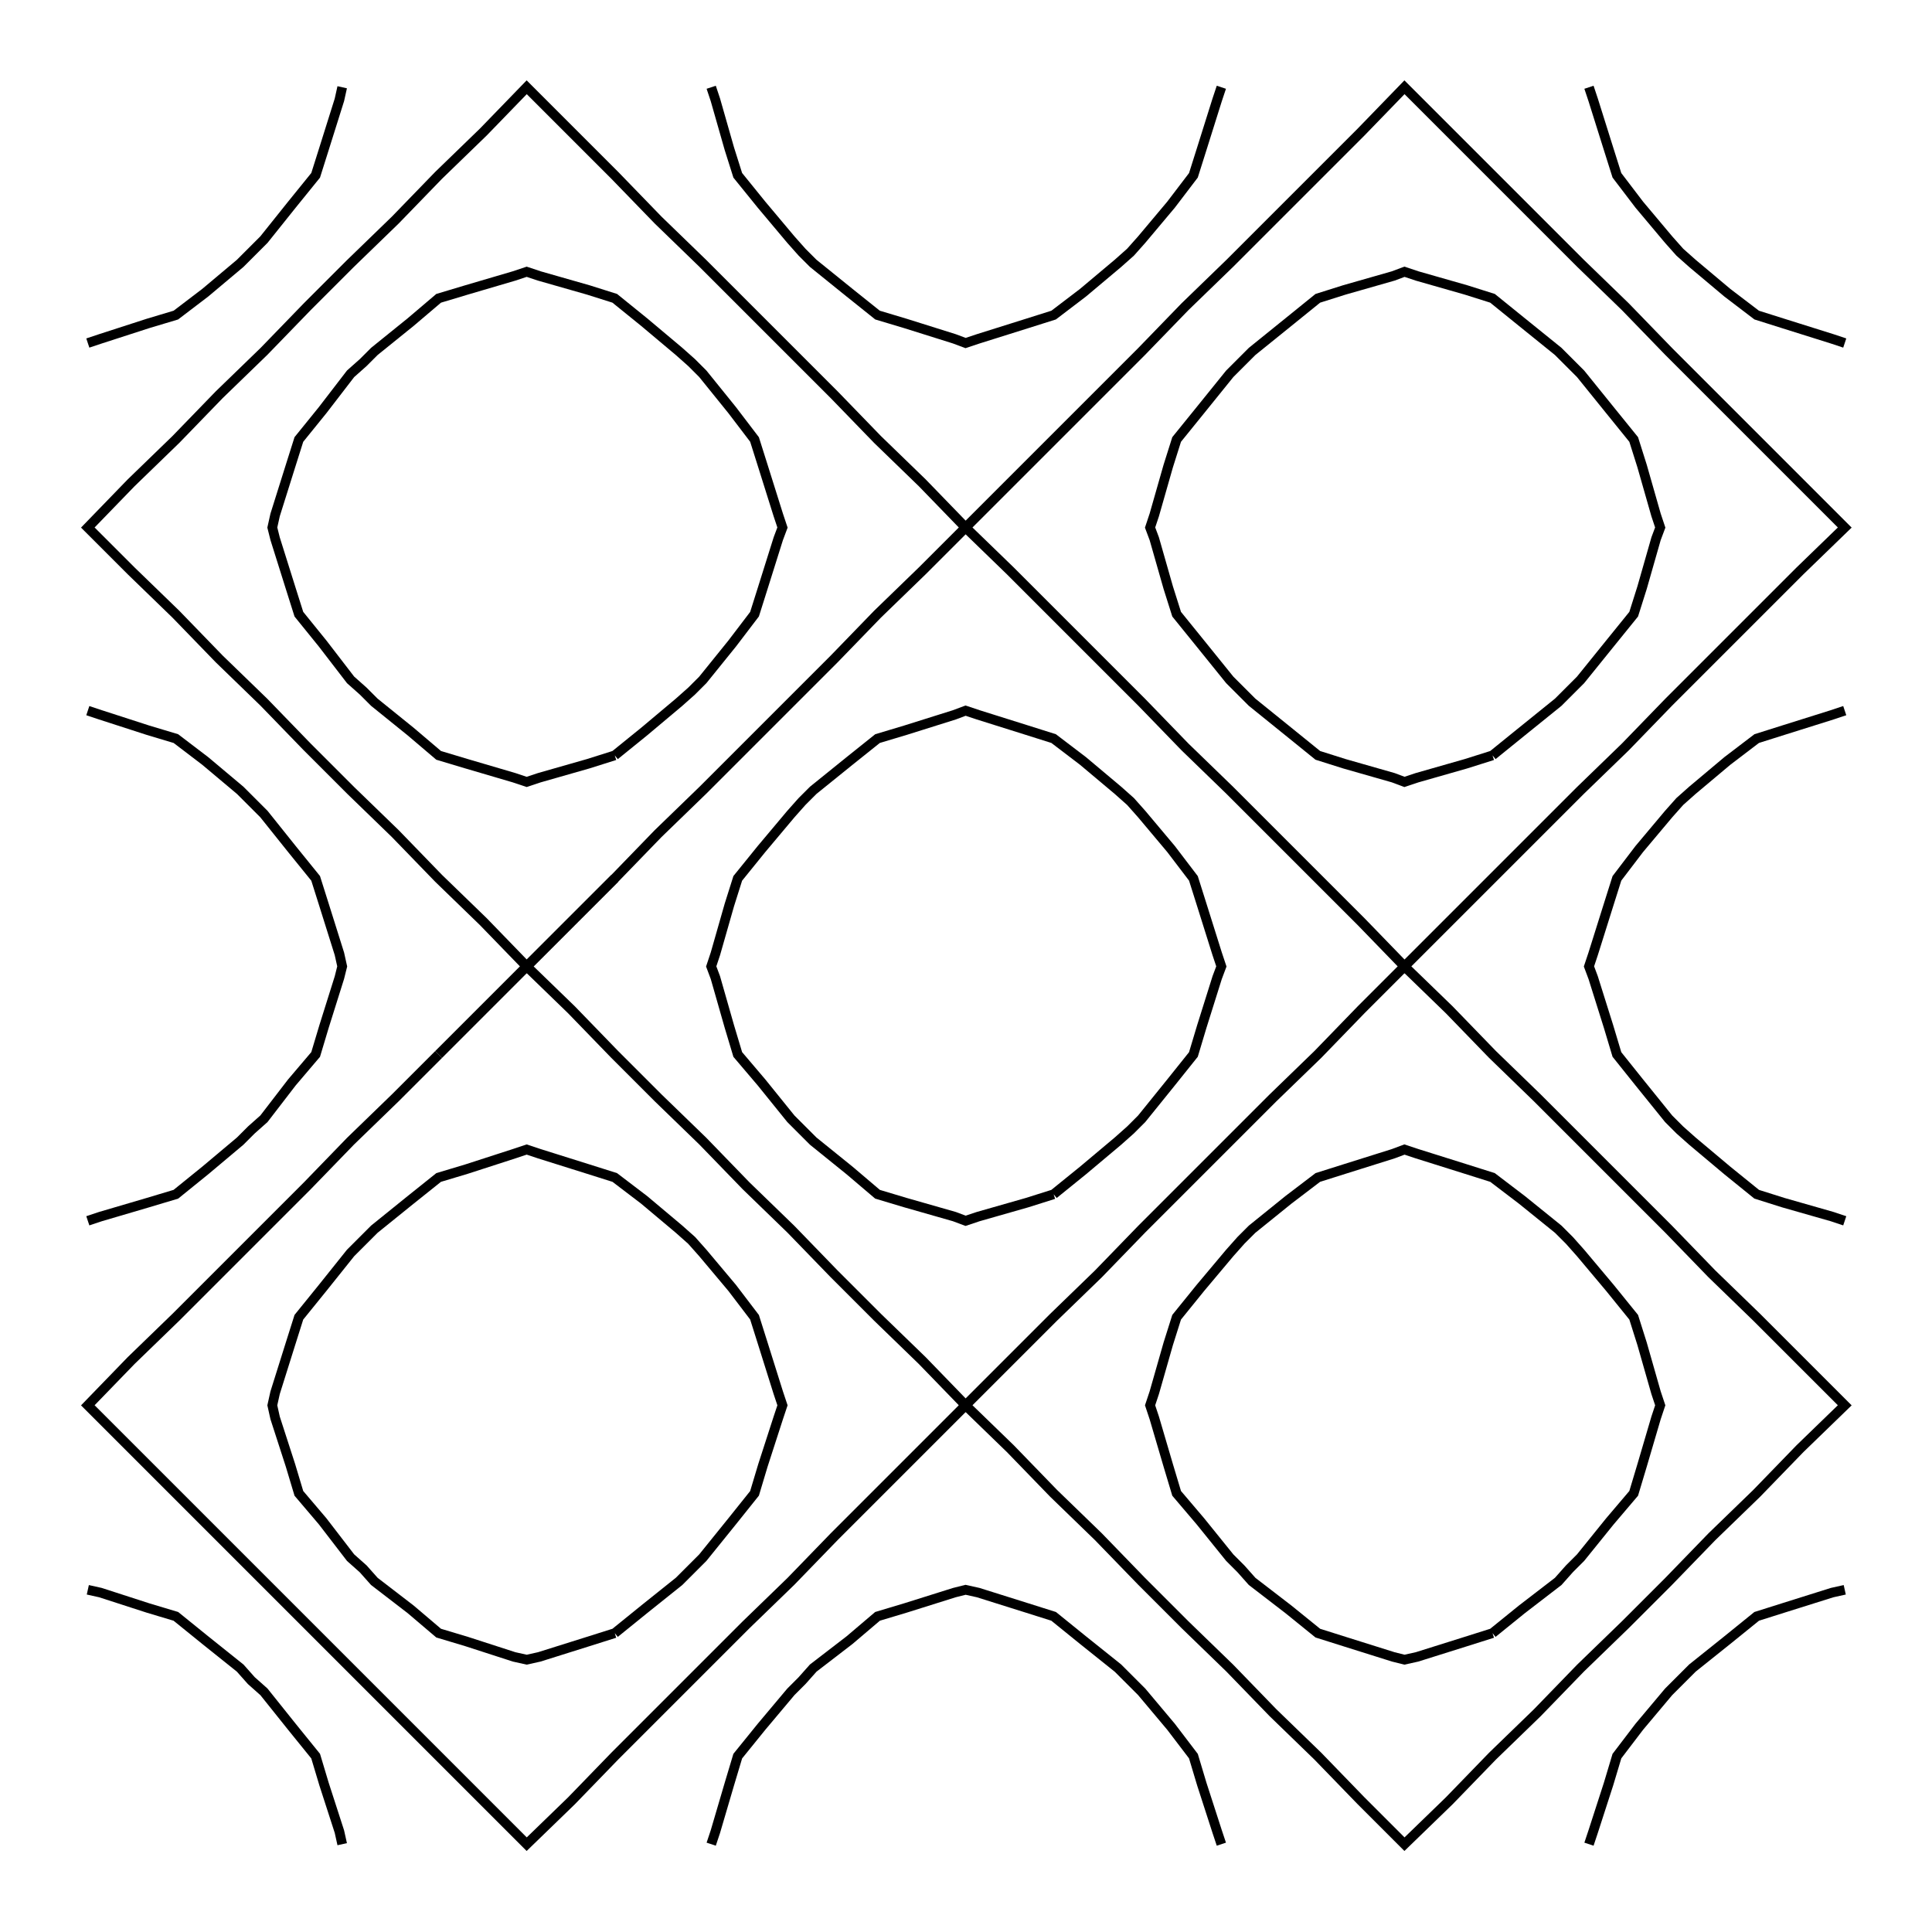 <svg xmlns="http://www.w3.org/2000/svg" width="100.0" height="100.0" viewBox="-5.00 -5.00 110.00 110.00">
<g fill="none" stroke="black" stroke-width="0.063%" transform="translate(0, 100) scale(7.958, -7.958)">
<polyline points="1.82,12.57 1.80,12.48 1.69,12.13 1.63,11.94 1.46,11.73 1.26,11.48 1.17,11.39 1.09,11.31 0.84,11.10 0.63,10.94 0.43,10.88 0.09,10.77 0.00,10.74" />
<polyline points="9.74,6.60 10.05,6.91 10.37,7.23 10.68,7.54 11.00,7.85 11.31,8.17 11.62,8.48 11.94,8.80 12.25,9.11 12.57,9.42 12.25,9.74 11.94,10.05 11.94,10.05 11.94,10.05 11.62,10.37 11.31,10.68 11.31,10.68 11.31,10.68 11.00,11.00 10.68,11.31 10.68,11.31 10.68,11.31 10.37,11.62 10.05,11.94 10.05,11.94 10.05,11.94 9.74,12.25 9.42,12.57 9.11,12.25 8.80,11.94 8.80,11.94 8.80,11.94 8.48,11.62 8.17,11.31 8.17,11.31 8.17,11.31 7.85,11.00 7.54,10.68 7.54,10.68 7.54,10.68 7.23,10.37 6.91,10.05 6.91,10.05 6.91,10.05 6.60,9.74 6.28,9.42 5.97,9.74 5.65,10.05 5.65,10.05 5.65,10.05 5.34,10.37 5.03,10.68 5.03,10.68 5.03,10.68 4.71,11.00 4.40,11.31 4.40,11.31 4.40,11.31 4.08,11.62 3.77,11.94 3.77,11.94 3.77,11.94 3.46,12.25 3.14,12.57 2.83,12.25 2.51,11.94 2.51,11.94 2.51,11.94 2.20,11.62 1.88,11.31 1.88,11.31 1.88,11.31 1.57,11.00 1.26,10.68 1.26,10.68 1.26,10.68 0.94,10.37 0.63,10.05 0.63,10.05 0.63,10.05 0.31,9.74 0.00,9.42 0.31,9.11 0.63,8.80 0.63,8.80 0.63,8.80 0.94,8.48 1.26,8.17 1.26,8.17 1.26,8.17 1.57,7.85 1.88,7.54 1.88,7.54 1.88,7.54 2.20,7.23 2.51,6.91 2.51,6.91 2.51,6.91 2.83,6.60 3.14,6.28 3.46,6.60 3.77,6.91 4.08,7.23 4.40,7.54 4.40,7.54 4.40,7.54 4.71,7.85 5.03,8.17 5.03,8.17 5.03,8.17 5.34,8.48 5.65,8.80 5.65,8.80 5.65,8.80 5.97,9.11 6.28,9.42 6.60,9.11 6.91,8.80 6.91,8.80 6.91,8.80 7.23,8.48 7.54,8.17 7.54,8.17 7.54,8.17 7.85,7.85 8.17,7.54 8.17,7.54 8.17,7.54 8.48,7.23 8.80,6.91 8.80,6.91 8.80,6.91 9.11,6.60 9.42,6.28 9.74,6.60" />
<polyline points="8.11,12.57 8.08,12.48 7.97,12.13 7.91,11.94 7.75,11.73 7.54,11.48 7.46,11.39 7.37,11.31 7.12,11.10 6.91,10.94 6.72,10.88 6.37,10.77 6.28,10.74 6.20,10.77 5.85,10.88 5.65,10.94 5.45,11.10 5.19,11.31 5.11,11.39 5.03,11.48 4.82,11.73 4.65,11.94 4.59,12.13 4.49,12.48 4.46,12.57" />
<polyline points="12.57,10.74 12.48,10.77 12.13,10.88 11.94,10.94 11.73,11.10 11.48,11.31 11.39,11.39 11.31,11.48 11.10,11.73 10.94,11.94 10.88,12.13 10.77,12.48 10.74,12.57" />
<polyline points="3.77,7.79 3.98,7.96 4.23,8.17 4.32,8.25 4.40,8.33 4.61,8.59 4.77,8.80 4.83,8.99 4.94,9.34 4.97,9.42 4.94,9.51 4.83,9.86 4.77,10.05 4.61,10.26 4.40,10.52 4.32,10.60 4.23,10.68 3.98,10.89 3.77,11.06 3.58,11.12 3.23,11.22 3.14,11.25 3.05,11.22 2.71,11.12 2.51,11.06 2.31,10.89 2.05,10.68 1.97,10.60 1.88,10.52 1.68,10.26 1.51,10.05 1.45,9.86 1.34,9.51 1.32,9.42 1.34,9.34 1.45,8.99 1.51,8.80 1.68,8.59 1.88,8.33 1.97,8.25 2.05,8.17 2.31,7.96 2.51,7.79 2.71,7.73 3.05,7.63 3.14,7.60 3.23,7.63 3.58,7.73 3.77,7.79" />
<polyline points="10.05,7.79 10.26,7.96 10.52,8.17 10.60,8.25 10.68,8.33 10.89,8.59 11.06,8.80 11.12,8.99 11.22,9.34 11.25,9.42 11.22,9.51 11.12,9.86 11.06,10.05 10.89,10.26 10.68,10.52 10.60,10.60 10.52,10.68 10.26,10.89 10.05,11.06 9.86,11.12 9.51,11.22 9.42,11.25 9.34,11.22 8.99,11.12 8.80,11.06 8.59,10.89 8.33,10.68 8.25,10.60 8.17,10.52 7.96,10.26 7.79,10.05 7.73,9.86 7.63,9.51 7.60,9.42 7.63,9.34 7.73,8.99 7.79,8.80 7.96,8.59 8.17,8.33 8.25,8.25 8.33,8.17 8.59,7.96 8.80,7.79 8.99,7.73 9.34,7.63 9.42,7.60 9.51,7.63 9.86,7.73 10.05,7.79" />
<polyline points="11.94,8.80 11.94,8.80 11.94,8.80" />
<polyline points="0.00,8.11 0.09,8.08 0.43,7.97 0.63,7.91 0.84,7.75 1.09,7.54 1.17,7.46 1.26,7.37 1.46,7.12 1.63,6.91 1.69,6.72 1.80,6.37 1.82,6.28 1.80,6.20 1.69,5.85 1.63,5.65 1.46,5.45 1.26,5.19 1.17,5.11 1.09,5.03 0.84,4.82 0.63,4.65 0.43,4.59 0.09,4.49 0.00,4.46" />
<polyline points="6.91,4.65 7.12,4.82 7.37,5.03 7.46,5.11 7.54,5.19 7.75,5.45 7.91,5.65 7.97,5.85 8.08,6.20 8.11,6.28 8.08,6.37 7.97,6.72 7.91,6.91 7.75,7.12 7.54,7.37 7.46,7.46 7.37,7.54 7.12,7.75 6.91,7.91 6.72,7.97 6.37,8.08 6.28,8.11 6.20,8.08 5.85,7.97 5.65,7.91 5.45,7.75 5.19,7.54 5.11,7.46 5.03,7.37 4.82,7.12 4.65,6.91 4.59,6.72 4.49,6.37 4.46,6.28 4.49,6.20 4.59,5.85 4.65,5.65 4.82,5.45 5.03,5.19 5.11,5.11 5.19,5.03 5.45,4.82 5.65,4.65 5.85,4.59 6.20,4.49 6.28,4.46 6.37,4.49 6.72,4.59 6.91,4.65" />
<polyline points="11.31,8.17 11.31,8.17 11.31,8.17" />
<polyline points="12.57,8.11 12.48,8.08 12.13,7.97 11.94,7.91 11.73,7.75 11.48,7.54 11.39,7.46 11.31,7.37 11.10,7.12 10.94,6.91 10.88,6.72 10.77,6.37 10.74,6.28 10.77,6.20 10.88,5.85 10.94,5.65 11.10,5.45 11.31,5.19 11.39,5.11 11.48,5.03 11.73,4.82 11.94,4.65 12.13,4.59 12.48,4.49 12.57,4.46" />
<polyline points="10.68,7.54 10.68,7.54 10.68,7.54" />
<polyline points="3.77,6.91 3.46,6.60 3.14,6.28 2.83,5.97 2.51,5.65 2.83,5.97 3.14,6.28 3.46,5.97 3.77,5.65 3.77,5.65 3.77,5.65 4.08,5.34 4.40,5.03 4.40,5.03 4.40,5.03 4.71,4.71 5.03,4.40 5.03,4.40 5.03,4.40 5.34,4.08 5.65,3.77 5.65,3.77 5.65,3.77 5.97,3.46 6.28,3.14 6.60,3.46 6.91,3.77 7.23,4.08 7.54,4.40 7.85,4.71 8.17,5.03 8.48,5.34 8.80,5.65 9.11,5.97 9.42,6.28 9.74,5.97 10.05,5.65 10.05,5.65 10.05,5.65 10.37,5.34 10.68,5.03 10.68,5.03 10.68,5.03 11.00,4.71 11.31,4.40 11.31,4.40 11.31,4.40 11.62,4.08 11.94,3.77 11.94,3.77 11.94,3.77 12.25,3.46 12.57,3.14 12.25,2.83 11.94,2.51 11.62,2.20 11.31,1.88 11.00,1.57 10.68,1.26 10.37,0.94 10.05,0.63 9.74,0.31 9.42,0.00 9.11,0.31 8.80,0.63 8.48,0.94 8.17,1.26 7.85,1.57 7.54,1.88 7.23,2.20 6.91,2.51 6.60,2.83 6.28,3.14 6.60,3.46 6.91,3.77" />
<polyline points="10.05,6.91 10.05,6.91 10.05,6.91" />
<polyline points="2.51,5.65 2.20,5.34 1.88,5.03 1.88,5.03 1.88,5.03 1.57,4.71 1.26,4.40 1.26,4.40 1.26,4.40 0.94,4.08 0.63,3.77 0.63,3.77 0.63,3.77 0.31,3.46 0.00,3.14 0.31,2.83 0.63,2.51 0.63,2.51 0.63,2.51 0.94,2.20 1.26,1.88 1.26,1.88 1.26,1.88 1.57,1.57 1.88,1.26 1.88,1.26 1.88,1.26 2.20,0.94 2.51,0.63 2.51,0.63 2.51,0.63 2.83,0.31 3.14,0.00 3.46,0.31 3.77,0.63 4.08,0.94 4.40,1.26 4.71,1.57 5.03,1.88 5.34,2.20 5.65,2.51 5.97,2.83 6.28,3.14 5.97,2.83 5.65,2.51" />
<polyline points="8.80,5.65 8.80,5.65 8.80,5.65" />
<polyline points="3.77,1.51 3.98,1.68 4.23,1.88 4.32,1.97 4.40,2.05 4.61,2.31 4.77,2.51 4.83,2.71 4.94,3.05 4.97,3.14 4.94,3.23 4.83,3.58 4.77,3.77 4.61,3.98 4.40,4.23 4.32,4.32 4.23,4.40 3.98,4.61 3.77,4.77 3.58,4.83 3.23,4.94 3.14,4.97 3.05,4.94 2.71,4.83 2.51,4.77 2.31,4.61 2.05,4.40 1.97,4.32 1.88,4.23 1.68,3.98 1.51,3.77 1.45,3.58 1.34,3.23 1.32,3.14 1.34,3.05 1.45,2.71 1.51,2.51 1.68,2.31 1.88,2.05 1.97,1.97 2.05,1.88 2.31,1.68 2.51,1.51 2.71,1.45 3.05,1.34 3.14,1.32 3.23,1.34 3.58,1.45 3.77,1.51" />
<polyline points="10.05,1.51 10.26,1.68 10.52,1.88 10.60,1.97 10.68,2.05 10.89,2.31 11.06,2.51 11.12,2.71 11.22,3.05 11.25,3.14 11.22,3.23 11.12,3.58 11.06,3.77 10.89,3.98 10.68,4.23 10.60,4.32 10.52,4.40 10.26,4.61 10.05,4.77 9.86,4.83 9.51,4.94 9.42,4.97 9.34,4.94 8.99,4.83 8.80,4.77 8.59,4.61 8.33,4.40 8.25,4.32 8.17,4.23 7.96,3.98 7.79,3.77 7.73,3.58 7.63,3.23 7.60,3.14 7.63,3.05 7.73,2.71 7.79,2.51 7.96,2.31 8.17,2.05 8.25,1.97 8.33,1.88 8.59,1.68 8.80,1.51 8.99,1.45 9.34,1.34 9.42,1.32 9.51,1.34 9.86,1.45 10.05,1.51" />
<polyline points="8.17,5.03 8.17,5.03 8.17,5.03" />
<polyline points="7.54,4.40 7.54,4.40 7.54,4.40" />
<polyline points="6.91,2.51 6.91,2.51 6.91,2.51" />
<polyline points="7.54,1.88 7.54,1.88 7.54,1.88" />
<polyline points="11.94,2.51 11.94,2.51 11.94,2.51" />
<polyline points="0.00,1.82 0.09,1.80 0.43,1.69 0.63,1.63 0.84,1.46 1.09,1.26 1.17,1.17 1.26,1.09 1.46,0.84 1.63,0.63 1.69,0.43 1.80,0.09 1.82,0.00" />
<polyline points="5.03,1.88 5.03,1.88 5.03,1.88" />
<polyline points="8.11,0.00 8.08,0.09 7.97,0.43 7.91,0.63 7.75,0.84 7.54,1.09 7.46,1.17 7.37,1.26 7.12,1.46 6.91,1.63 6.72,1.69 6.37,1.80 6.28,1.82 6.20,1.80 5.85,1.69 5.65,1.63 5.45,1.46 5.19,1.26 5.11,1.17 5.03,1.09 4.82,0.84 4.65,0.63 4.59,0.43 4.49,0.09 4.46,0.00" />
<polyline points="8.17,1.26 8.17,1.26 8.17,1.26" />
<polyline points="11.31,1.88 11.31,1.88 11.31,1.88" />
<polyline points="12.57,1.82 12.48,1.80 12.13,1.69 11.94,1.63 11.73,1.46 11.48,1.26 11.39,1.17 11.31,1.09 11.10,0.84 10.94,0.63 10.88,0.43 10.77,0.09 10.74,0.00" />
<polyline points="4.40,1.26 4.40,1.26 4.40,1.26" />
<polyline points="8.80,0.63 8.80,0.63 8.80,0.63" />
<polyline points="10.68,1.26 10.68,1.26 10.68,1.26" />
<polyline points="3.77,0.63 3.77,0.63 3.77,0.63" />
<polyline points="10.05,0.63 10.05,0.63 10.05,0.63" />
</g>
</svg>